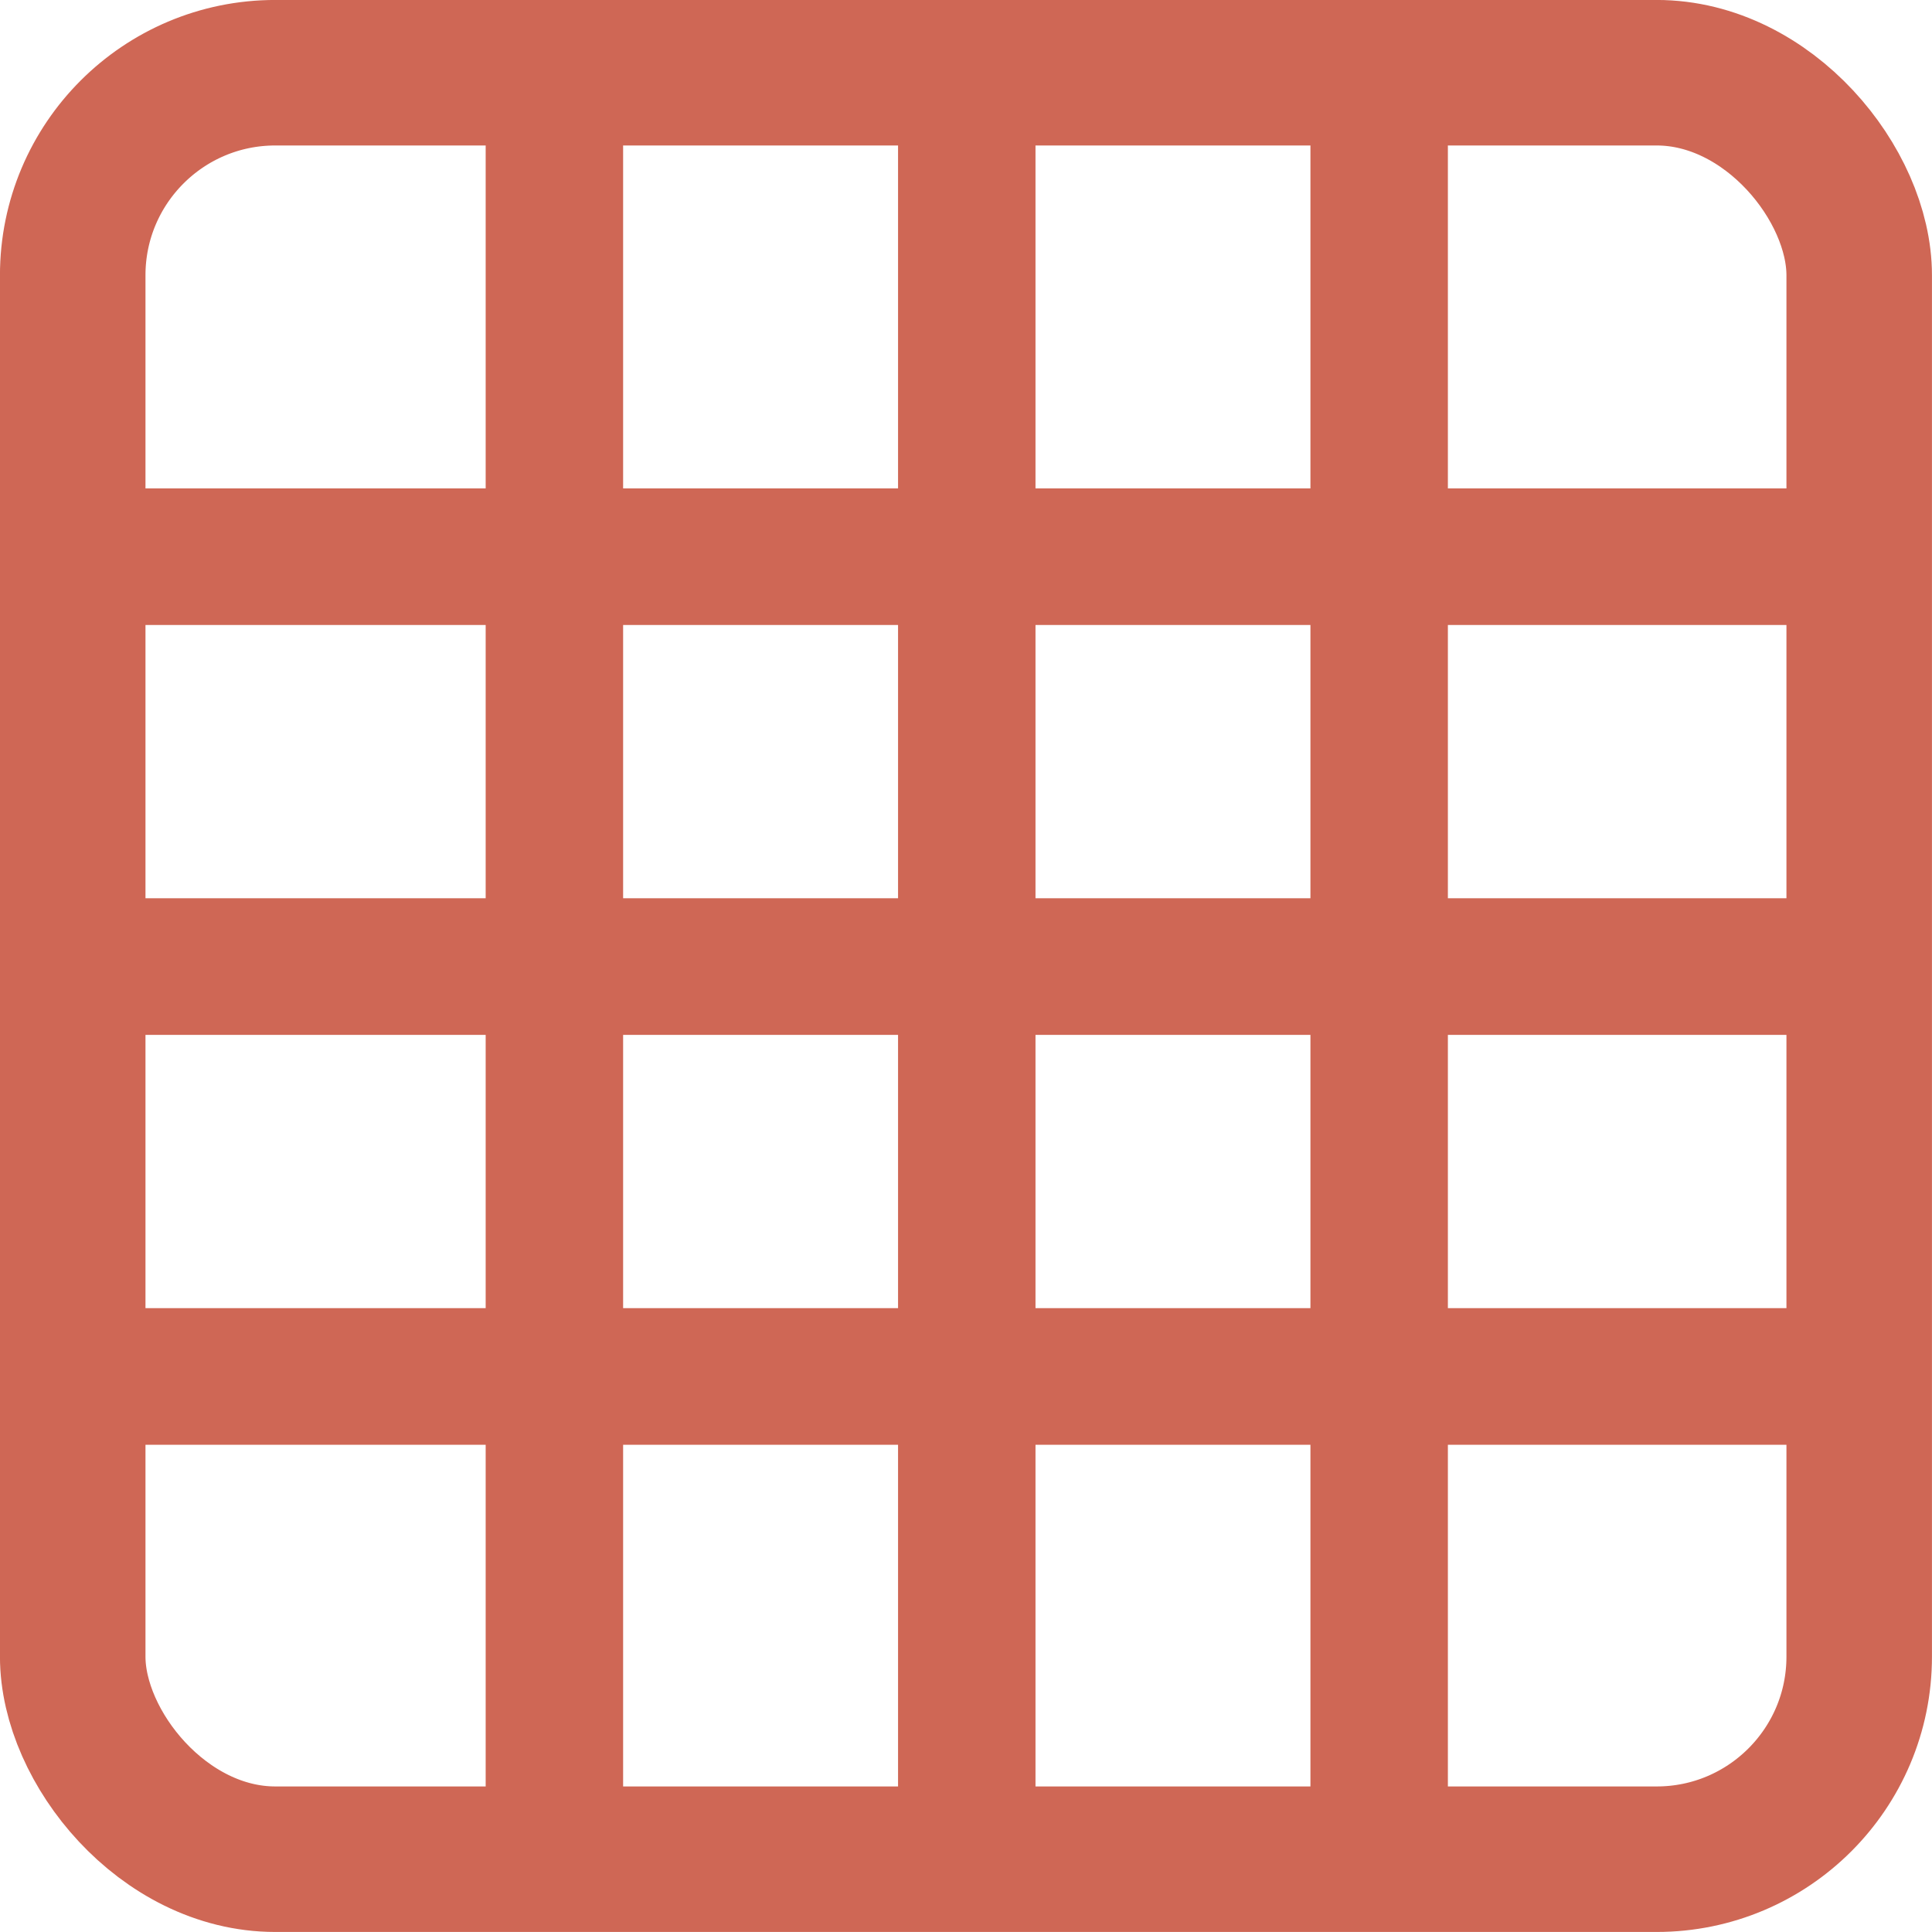 <?xml version="1.0" encoding="UTF-8" standalone="no"?>
<svg
   fill="none"
   height="25"
   stroke-width="1.5"
   viewBox="0 0 25 25"
   width="25"
   version="1.1"
   id="svg126"
   sodipodi:docname="tables.svg"
   inkscape:version="1.2.1 (9c6d41e410, 2022-07-14)"
   xmlns:inkscape="http://www.inkscape.org/namespaces/inkscape"
   xmlns:sodipodi="http://sodipodi.sourceforge.net/DTD/sodipodi-0.dtd"
   xmlns="http://www.w3.org/2000/svg"
   xmlns:svg="http://www.w3.org/2000/svg">
  <defs
     id="defs130" />
  <sodipodi:namedview
     id="namedview128"
     pagecolor="#ffffff"
     bordercolor="#000000"
     borderopacity="0.25"
     inkscape:showpageshadow="2"
     inkscape:pageopacity="0.0"
     inkscape:pagecheckerboard="true"
     inkscape:deskcolor="#d1d1d1"
     showgrid="false"
     inkscape:zoom="32.56"
     inkscape:cx="12.484644"
     inkscape:cy="12.5"
     inkscape:window-width="1920"
     inkscape:window-height="1017"
     inkscape:window-x="-8"
     inkscape:window-y="-8"
     inkscape:window-maximized="1"
     inkscape:current-layer="svg126" />
  <g
     id="g382"
     style="stroke:#cf6755;stroke-opacity:1"
     transform="matrix(0.492,0,0,0.489,0.948,1.016)">
    <path
       d="M 1.808,34.346 H 45.192"
       stroke="currentColor"
       stroke-linecap="round"
       stroke-linejoin="round"
       id="path370"
       style="fill:none;fill-opacity:1;stroke:#cf6755;stroke-width:3.615;stroke-opacity:1" />
    <path
       d="M 1.808,23.5 H 45.192"
       stroke="currentColor"
       stroke-linecap="round"
       stroke-linejoin="round"
       id="path372"
       style="fill:none;fill-opacity:1;stroke:#cf6755;stroke-width:3.615;stroke-opacity:1" />
    <path
       d="M 1.808,12.654 H 45.192"
       stroke="currentColor"
       stroke-linecap="round"
       stroke-linejoin="round"
       id="path374"
       style="fill:none;fill-opacity:1;stroke:#cf6755;stroke-width:3.615;stroke-opacity:1" />
    <path
       d="m 34.346,1.808 v 43.385"
       stroke="currentColor"
       stroke-linecap="round"
       stroke-linejoin="round"
       id="path376"
       style="fill:none;fill-opacity:1;stroke:#cf6755;stroke-width:3.615;stroke-opacity:1" />
    <path
       d="m 23.5,1.808 v 43.385"
       stroke="currentColor"
       stroke-linecap="round"
       stroke-linejoin="round"
       id="path378"
       style="fill:none;fill-opacity:1;stroke:#cf6755;stroke-width:3.615;stroke-opacity:1" />
    <path
       d="m 12.654,1.808 v 43.385"
       stroke="currentColor"
       stroke-linecap="round"
       stroke-linejoin="round"
       id="path380"
       style="fill:none;fill-opacity:1;stroke:#cf6755;stroke-width:3.615;stroke-opacity:1" />
  </g>
  <rect
     style="opacity:1;fill:none;fill-opacity:0.305;stroke:#cf6755;stroke-width:1.883;stroke-linecap:square;stroke-dasharray:none;stroke-opacity:1"
     id="rect717"
     width="23.117"
     height="23.117"
     x="0.941"
     y="0.941"
     ry="2.621" />
</svg>
